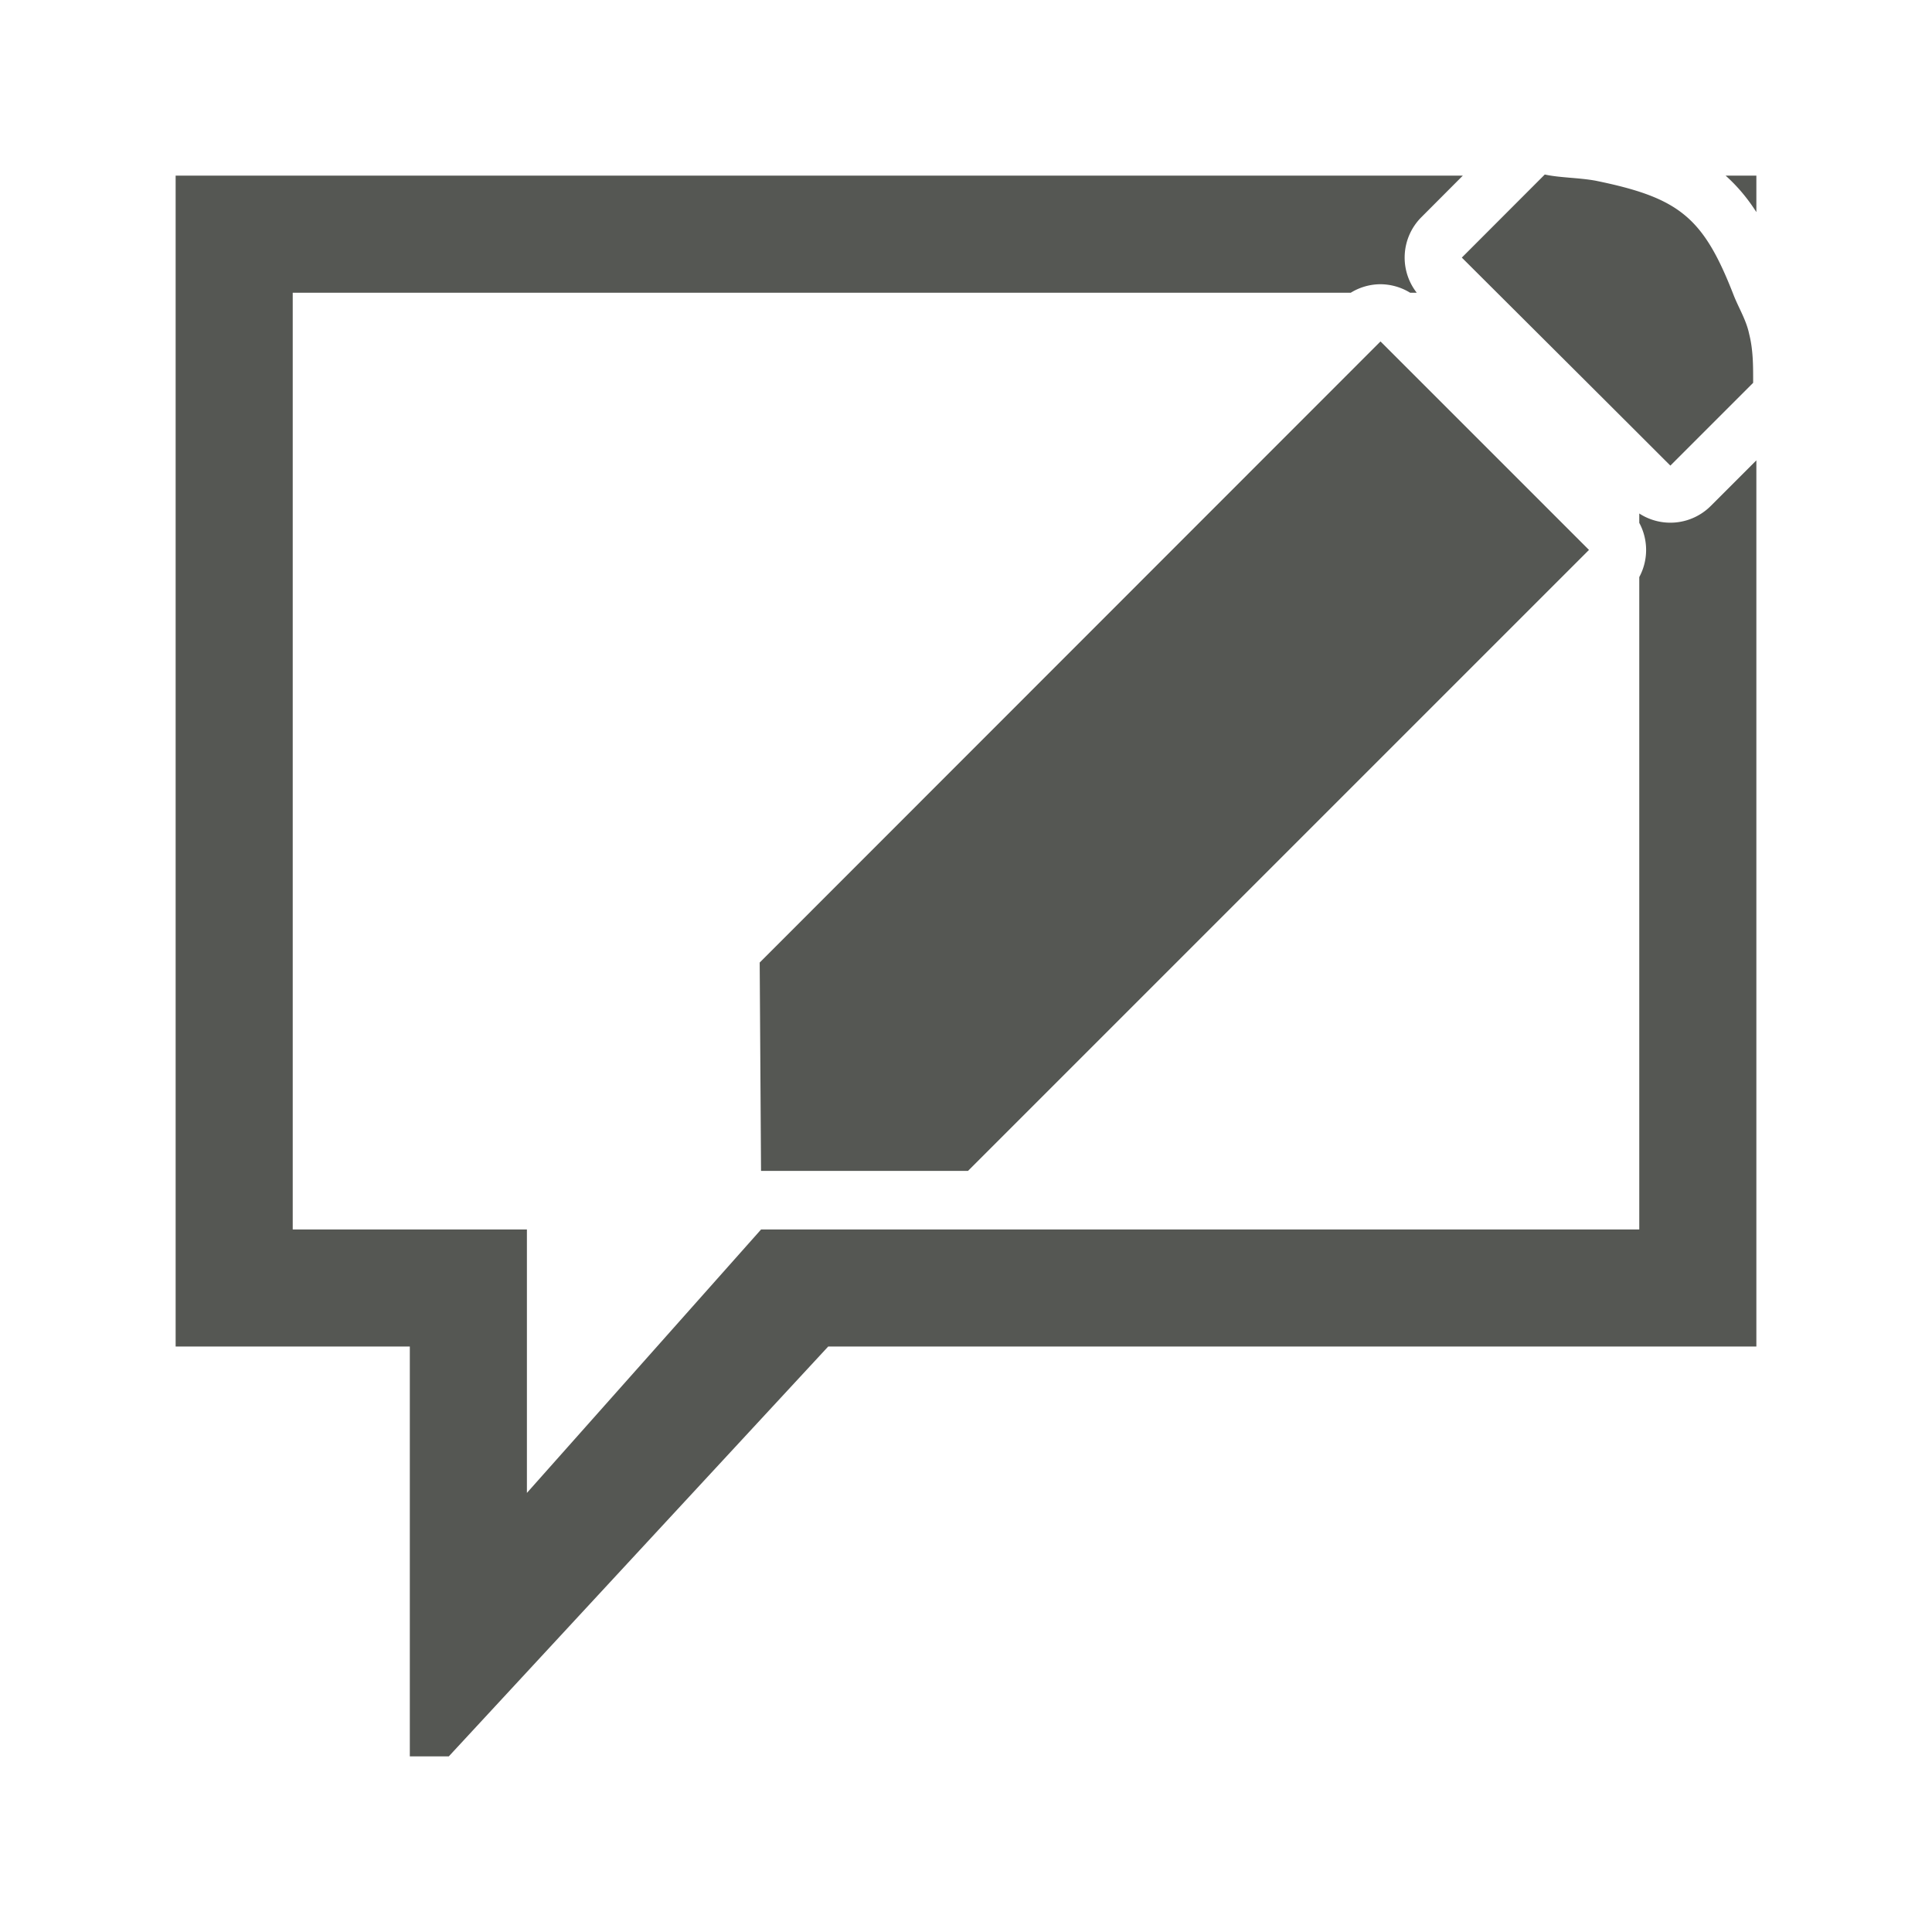 <svg height="33" viewBox="0 0 33 33" width="33" xmlns="http://www.w3.org/2000/svg"><path d="m26.387 2.98-1.418 1.42c1.423 1.419 2.14 2.132 3.562 3.553l1.414-1.414c0-.26.004-.552-.068-.834-.048-.236-.18-.446-.266-.666-.518-1.332-.929-1.661-2.359-1.953-.287-.052-.609-.049-.865-.105zm-23.387.02v20h4v7h.666l6.48-7h15.854v-15.137l-.779.779a.976.976 0 0 1 -1.221.129v.16a.976.976 0 0 1 0 .926v11.143h-15l-4 4.5v-4.5h-4v-16h18.072a.976.976 0 0 1 .494-.145.976.976 0 0 1 .52.145h.113a.976.976 0 0 1 .078-1.289l.709-.711zm26.475 0c.205.184.378.392.525.623v-.623zm-5.895 2.832-10.604 10.609.023 3.559h3.535l10.607-10.607z" fill="#555753"/></svg>
